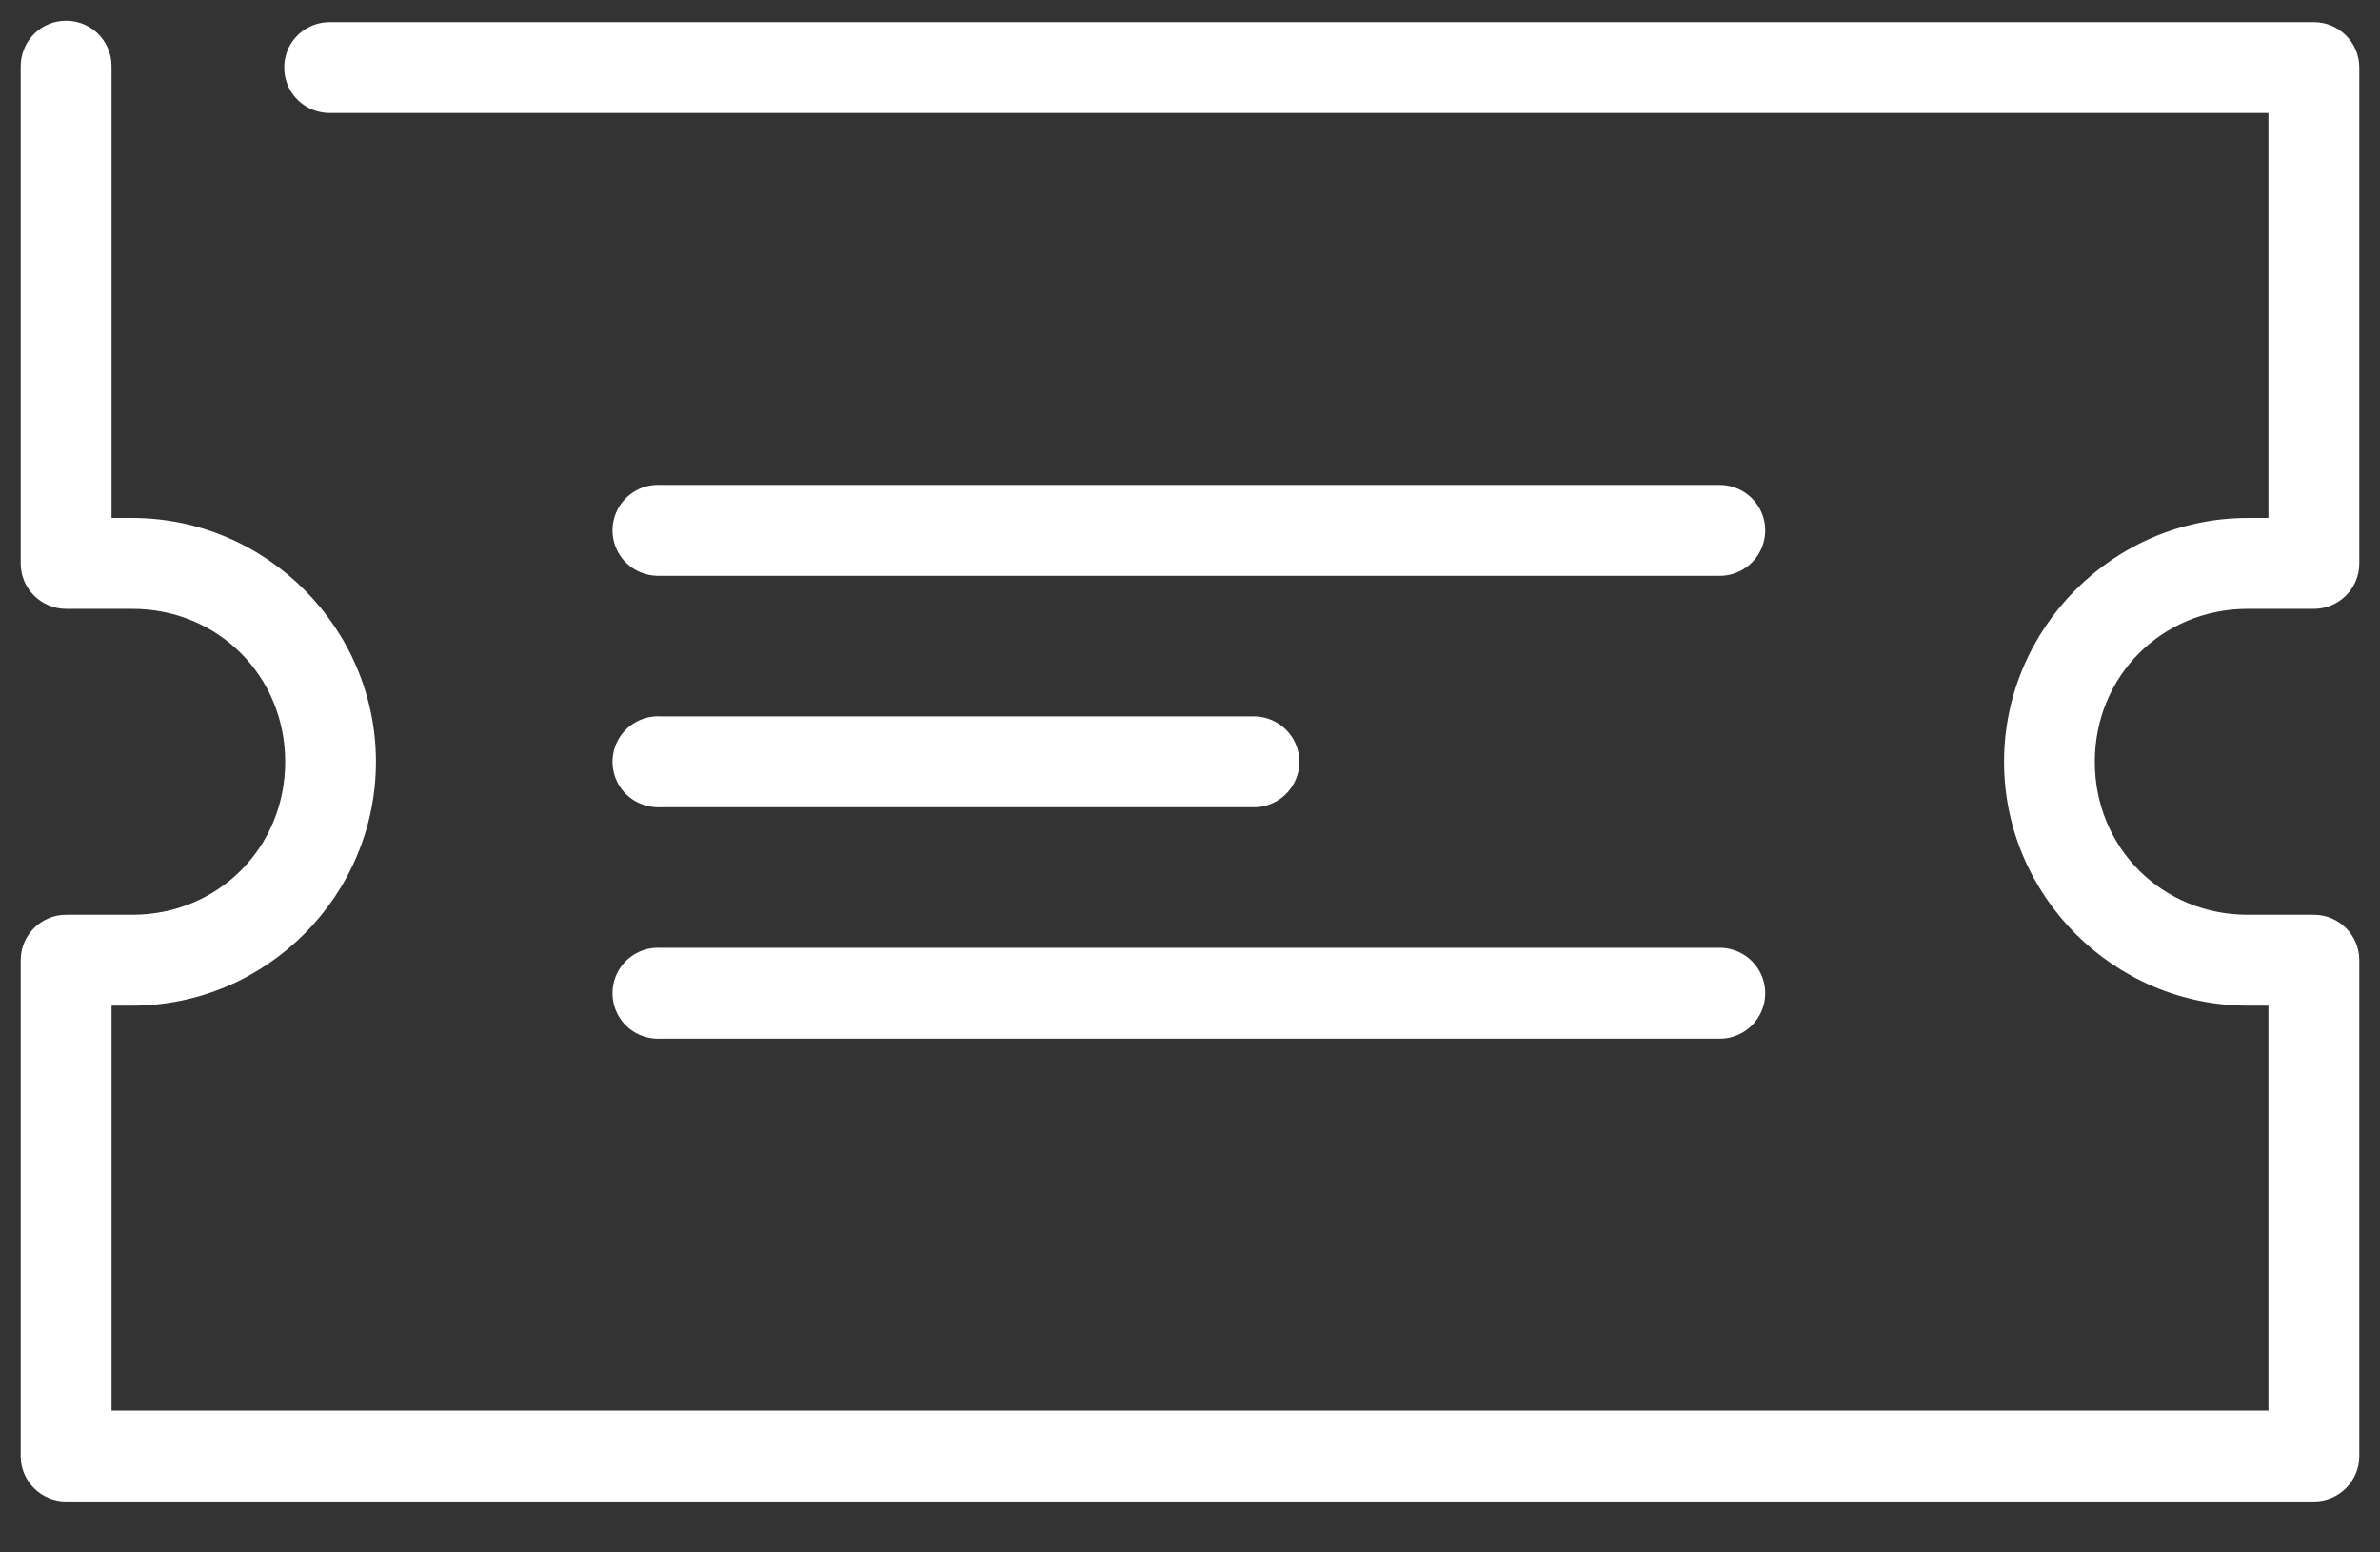 <?xml version="1.0" encoding="UTF-8"?>
<svg width="23px" height="15px" viewBox="0 0 23 15" version="1.1" xmlns="http://www.w3.org/2000/svg" xmlns:xlink="http://www.w3.org/1999/xlink">
    <rect x="0" y="0" width="23" height="15" fill="#333333" stroke="none"/>
    <!-- Generator: Sketch 45.2 (43514) - http://www.bohemiancoding.com/sketch -->
    <title>icon-vouchers</title>
    <desc>Created with Sketch.</desc>
    <defs></defs>
    <g id="Symbols" stroke="none" stroke-width="1" fill="none" fill-rule="evenodd">
        <g id="icon-vouchers" fill-rule="nonzero" fill="#FFFFFF">
            <path d="M0.591,0.203 C0.365,0.227 0.195,0.421 0.2,0.653 L0.2,5.444 C0.2,5.687 0.397,5.883 0.639,5.883 L1.278,5.883 C2.107,5.883 2.756,6.532 2.756,7.361 C2.756,8.19 2.107,8.839 1.278,8.839 L0.639,8.839 C0.397,8.839 0.2,9.035 0.2,9.278 L0.2,14.069 C0.2,14.312 0.397,14.508 0.639,14.508 L22.361,14.508 C22.603,14.508 22.8,14.312 22.8,14.069 L22.8,9.278 C22.8,9.035 22.603,8.839 22.361,8.839 L21.722,8.839 C20.893,8.839 20.244,8.19 20.244,7.361 C20.244,6.532 20.893,5.883 21.722,5.883 L22.361,5.883 C22.603,5.883 22.8,5.687 22.8,5.444 L22.8,0.653 C22.8,0.41 22.603,0.214 22.361,0.214 L3.192,0.214 C3.033,0.212 2.886,0.295 2.806,0.431 C2.727,0.568 2.727,0.737 2.806,0.874 C2.886,1.011 3.033,1.094 3.195,1.092 L21.922,1.092 L21.922,5.005 L21.722,5.005 C20.428,5.005 19.367,6.067 19.367,7.361 C19.367,8.655 20.428,9.717 21.722,9.717 L21.922,9.717 L21.922,13.63 L1.078,13.63 L1.078,9.717 L1.278,9.717 C2.572,9.717 3.633,8.655 3.633,7.361 C3.633,6.067 2.572,5.005 1.278,5.005 L1.078,5.005 L1.078,4.805 L1.078,0.648 C1.081,0.522 1.029,0.401 0.936,0.315 C0.842,0.23 0.717,0.189 0.591,0.203 Z M6.338,4.686 C6.182,4.693 6.04,4.784 5.968,4.923 C5.896,5.063 5.904,5.23 5.989,5.362 C6.074,5.495 6.223,5.571 6.389,5.564 L16.614,5.564 C16.772,5.566 16.919,5.483 16.999,5.346 C17.079,5.209 17.079,5.04 16.999,4.904 C16.919,4.767 16.772,4.684 16.611,4.686 L6.38,4.686 C6.359,4.685 6.359,4.685 6.338,4.686 Z M6.338,6.922 C6.182,6.929 6.04,7.02 5.968,7.159 C5.896,7.299 5.904,7.466 5.989,7.598 C6.074,7.731 6.223,7.807 6.389,7.8 L12.112,7.8 C12.27,7.802 12.417,7.719 12.497,7.582 C12.577,7.446 12.577,7.276 12.497,7.14 C12.417,7.003 12.27,6.92 12.109,6.922 L6.38,6.922 C6.359,6.921 6.359,6.921 6.338,6.922 Z M6.338,9.158 C6.182,9.165 6.04,9.256 5.968,9.395 C5.896,9.535 5.904,9.702 5.989,9.835 C6.074,9.967 6.223,10.044 6.389,10.036 L16.614,10.036 C16.772,10.038 16.919,9.955 16.999,9.818 C17.079,9.682 17.079,9.513 16.999,9.376 C16.919,9.239 16.772,9.156 16.611,9.158 L6.38,9.158 C6.359,9.157 6.359,9.157 6.338,9.158 Z" id="Shape"></path>
        </g>
    </g>
</svg>